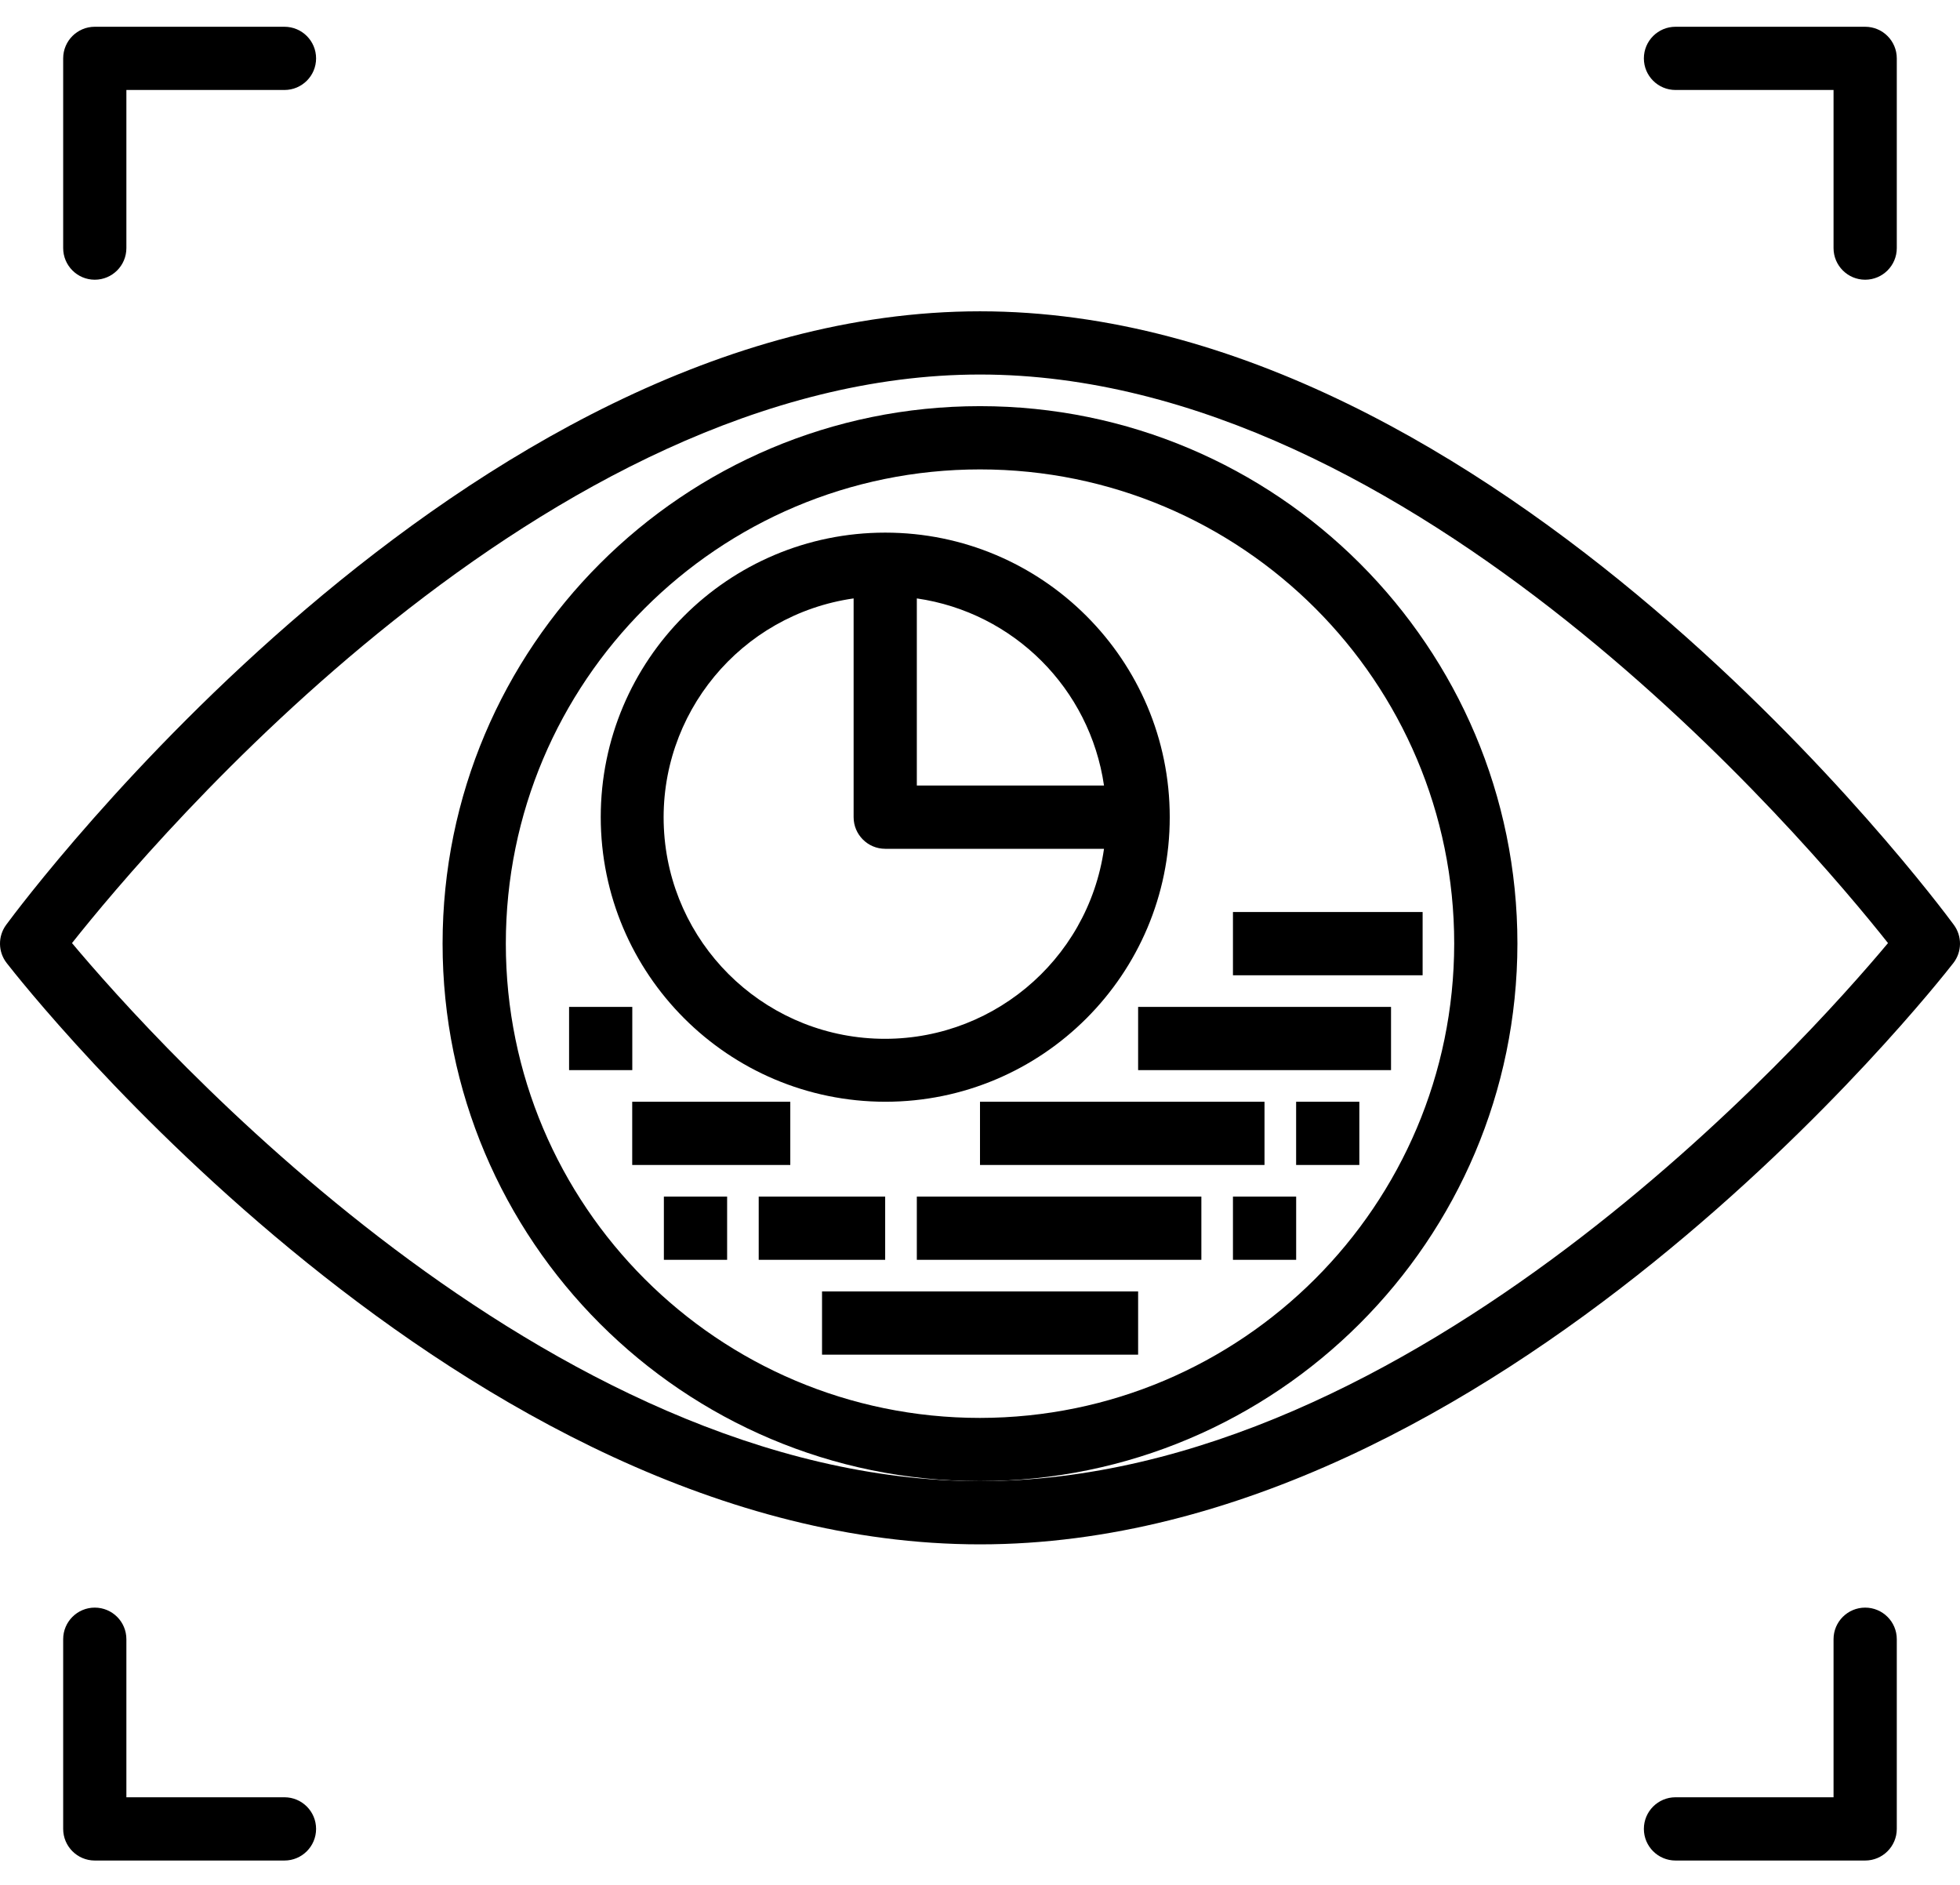 <svg width="52" height="50" viewBox="0 0 52 50" fill="none" xmlns="http://www.w3.org/2000/svg">
<path d="M51.837 24.534C51.348 23.87 39.7 8.258 26 8.258C12.301 8.258 0.652 23.87 0.163 24.534C-0.059 24.837 -0.054 25.25 0.177 25.546C0.666 26.175 12.314 40.967 26 40.967C39.686 40.967 51.334 26.175 51.824 25.546C52.054 25.25 52.059 24.837 51.837 24.534ZM26 39.29C14.503 39.29 4.074 27.601 1.91 25.017C4.045 22.324 14.49 9.935 26 9.935C37.509 9.935 47.956 22.325 50.09 25.017C47.929 27.602 37.509 39.29 26 39.29Z" fill="black"/>
<path d="M2.514 7.42C2.978 7.42 3.353 7.044 3.353 6.581V2.387H7.547C8.01 2.387 8.386 2.012 8.386 1.549C8.386 1.085 8.01 0.71 7.547 0.71H2.514C2.052 0.71 1.676 1.085 1.676 1.549V6.581C1.676 7.044 2.052 7.42 2.514 7.42Z" fill="black"/>
<path d="M44.452 2.387H48.645V6.581C48.645 7.044 49.021 7.42 49.484 7.42C49.947 7.42 50.323 7.044 50.323 6.581V1.549C50.323 1.085 49.947 0.71 49.484 0.71H44.452C43.989 0.71 43.613 1.085 43.613 1.549C43.613 2.012 43.989 2.387 44.452 2.387Z" fill="black"/>
<path d="M7.547 47.676H3.353V43.483C3.353 43.02 2.978 42.645 2.514 42.645C2.052 42.645 1.676 43.02 1.676 43.483V48.515C1.676 48.978 2.052 49.354 2.514 49.354H7.547C8.01 49.354 8.386 48.978 8.386 48.515C8.386 48.052 8.01 47.676 7.547 47.676Z" fill="black"/>
<path d="M49.484 42.645C49.021 42.645 48.645 43.02 48.645 43.483V47.676H44.452C43.989 47.676 43.613 48.052 43.613 48.515C43.613 48.978 43.989 49.354 44.452 49.354H49.484C49.947 49.354 50.323 48.978 50.323 48.515V43.483C50.323 43.02 49.947 42.645 49.484 42.645Z" fill="black"/>
<path d="M40.258 25.032C40.258 17.157 33.874 10.774 26 10.774C18.125 10.774 11.742 17.157 11.742 25.032C11.742 32.906 18.125 39.29 26 39.29C33.871 39.281 40.249 32.903 40.258 25.032ZM26 37.613C19.052 37.613 13.42 31.98 13.42 25.032C13.42 18.084 19.052 12.452 26 12.452C32.948 12.452 38.581 18.084 38.581 25.032C38.573 31.977 32.945 37.605 26 37.613Z" fill="black"/>
<path d="M23.486 29.226C27.654 29.226 31.034 25.846 31.034 21.677C31.034 17.508 27.654 14.129 23.486 14.129C19.317 14.129 15.938 17.508 15.938 21.677C15.942 25.844 19.319 29.221 23.486 29.226ZM29.29 20.838H24.324V15.874C26.896 16.247 28.916 18.267 29.29 20.838ZM22.647 15.874V21.677C22.647 22.14 23.023 22.516 23.486 22.516H29.29C28.861 25.513 26.224 27.692 23.2 27.55C20.176 27.407 17.756 24.987 17.613 21.963C17.47 18.939 19.65 16.302 22.647 15.874Z" fill="black"/>
<path d="M32.711 24.193H37.743V25.871H32.711V24.193Z" fill="black"/>
<path d="M30.195 26.71H36.905V28.387H30.195V26.71Z" fill="black"/>
<path d="M34.387 29.226H36.064V30.903H34.387V29.226Z" fill="black"/>
<path d="M26 29.226H33.548V30.903H26V29.226Z" fill="black"/>
<path d="M32.711 31.742H34.388V33.419H32.711V31.742Z" fill="black"/>
<path d="M24.324 31.742H31.873V33.419H24.324V31.742Z" fill="black"/>
<path d="M21.809 34.258H30.195V35.935H21.809V34.258Z" fill="black"/>
<path d="M20.129 31.742H23.484V33.419H20.129V31.742Z" fill="black"/>
<path d="M17.613 31.742H19.291V33.419H17.613V31.742Z" fill="black"/>
<path d="M16.773 29.226H20.967V30.903H16.773V29.226Z" fill="black"/>
<path d="M15.098 26.71H16.775V28.387H15.098V26.71Z" fill="black"/>
</svg>
